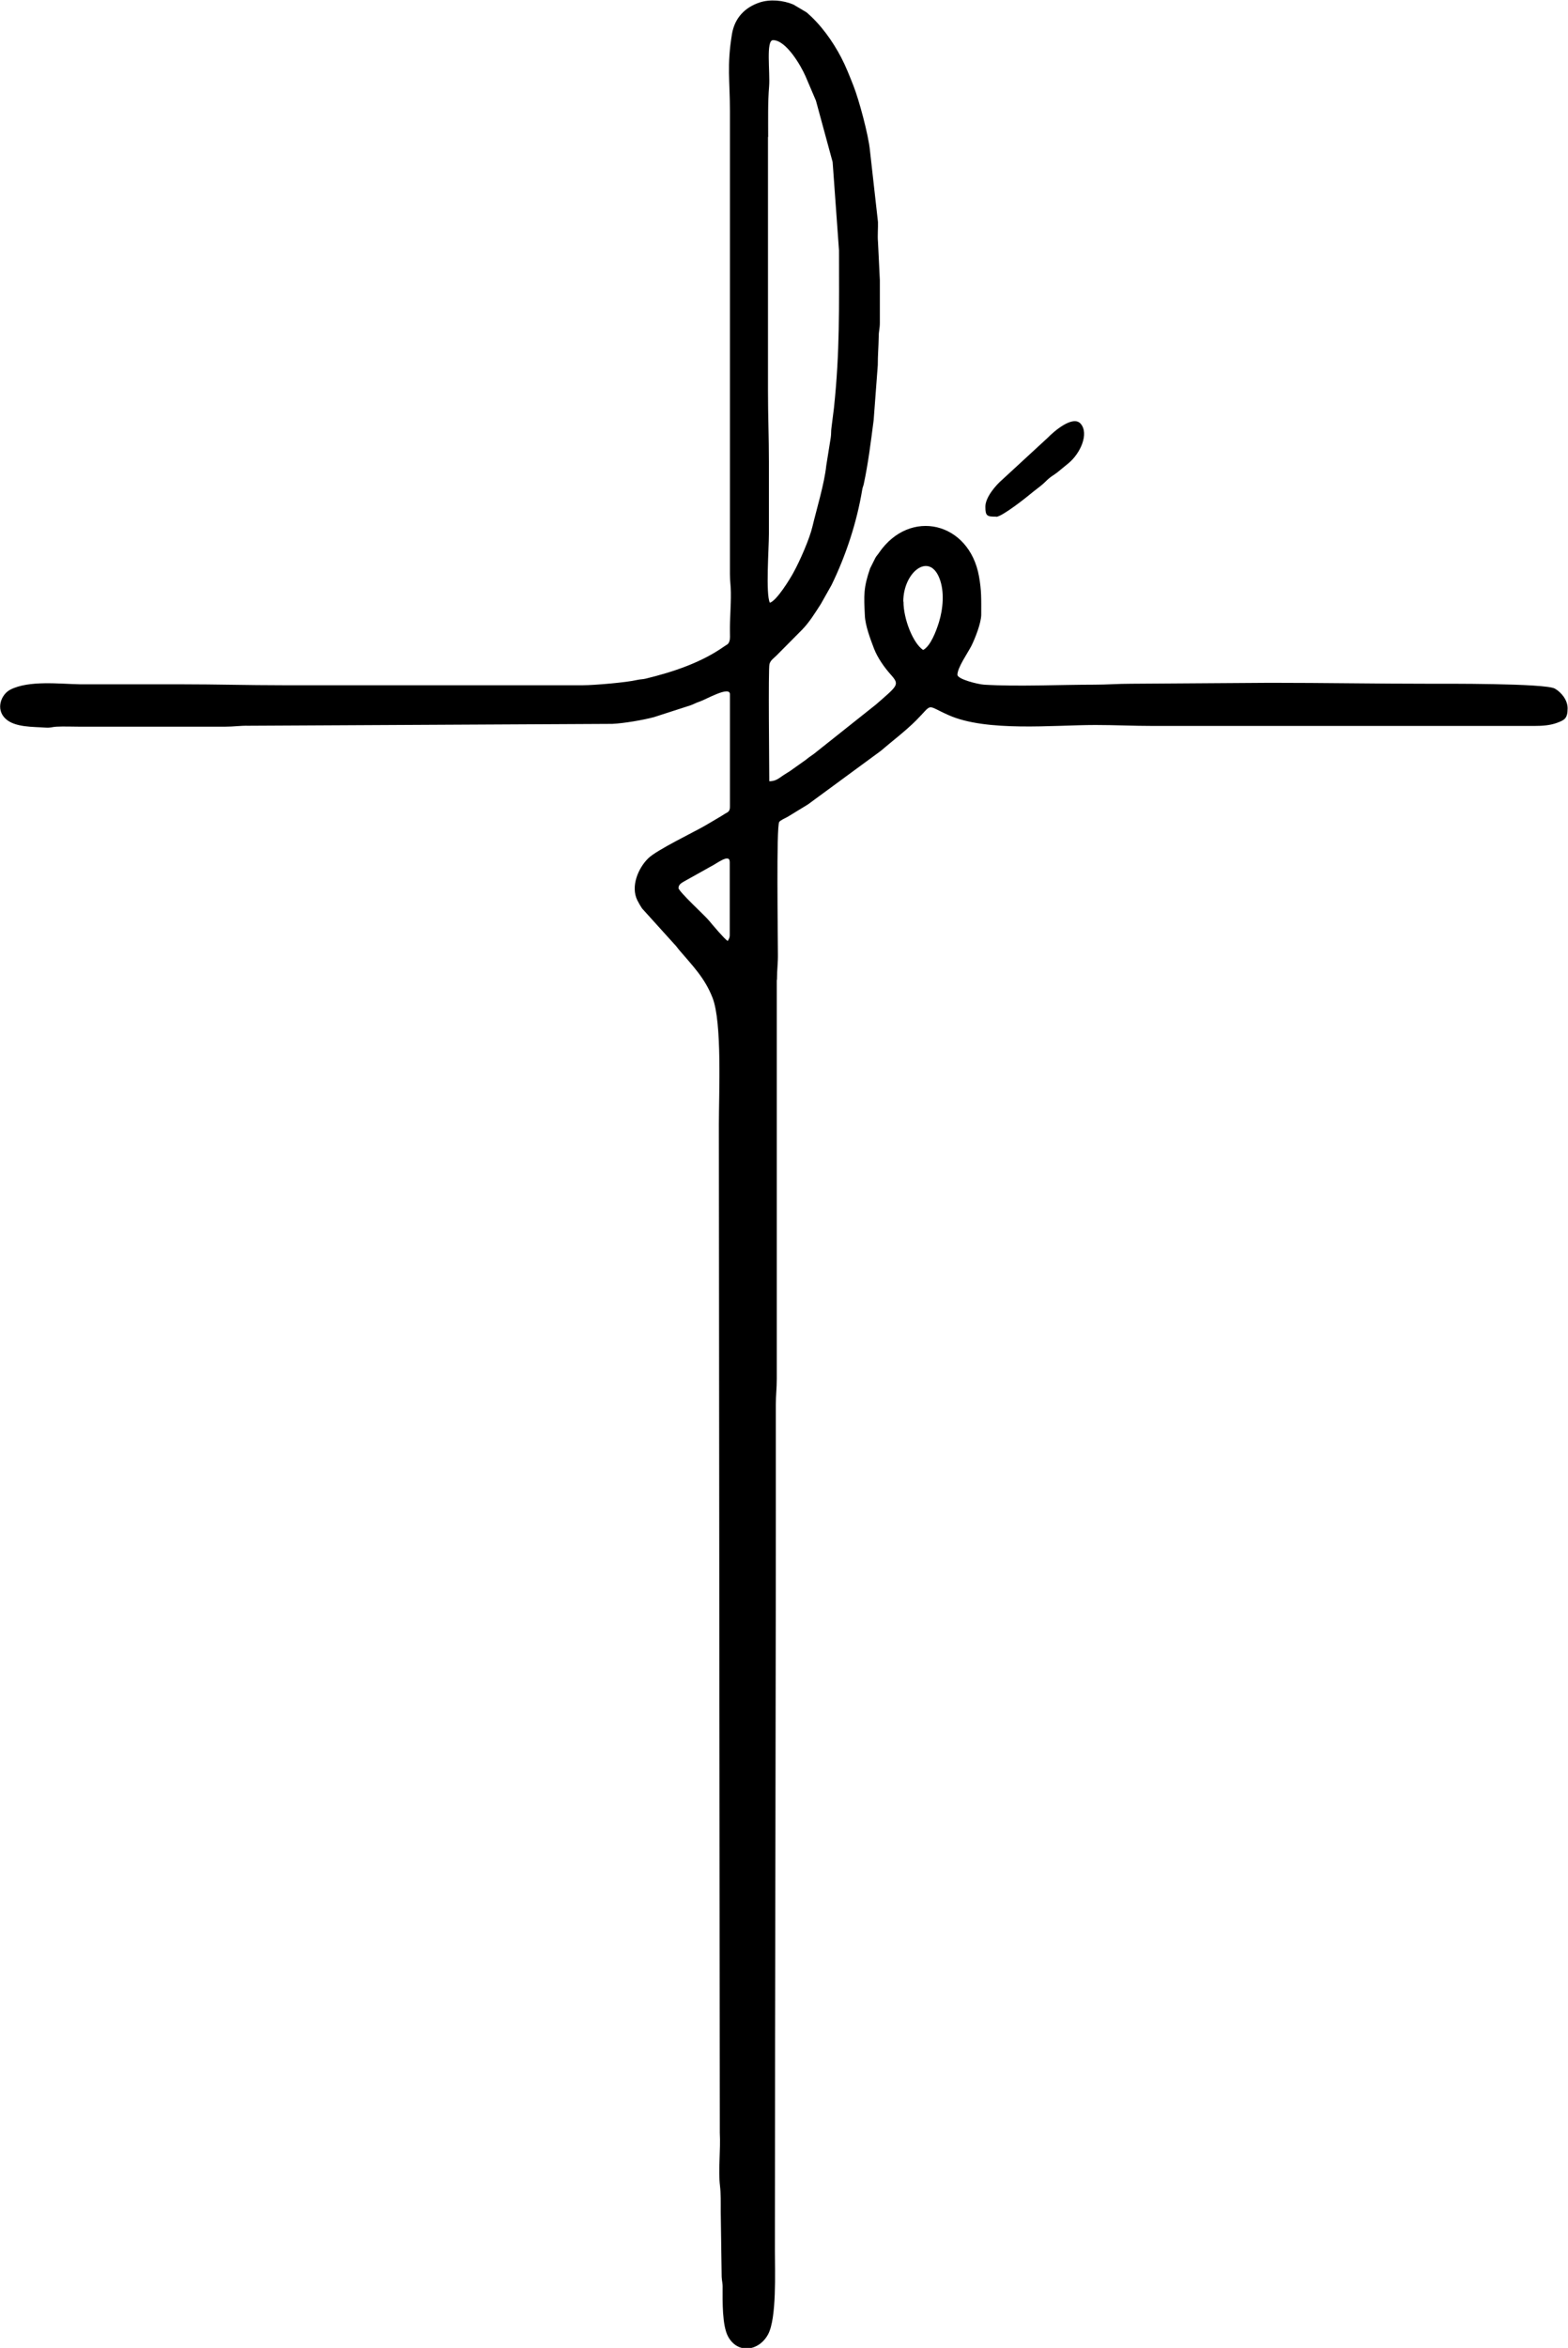 <?xml version="1.0" encoding="UTF-8"?>
<!DOCTYPE svg PUBLIC "-//W3C//DTD SVG 1.1//EN" "http://www.w3.org/Graphics/SVG/1.1/DTD/svg11.dtd">
<!-- Creator: CorelDRAW -->
<svg xmlns="http://www.w3.org/2000/svg" xml:space="preserve" width="19.561mm" height="29.27mm" version="1.1" style="shape-rendering:geometricPrecision; text-rendering:geometricPrecision; image-rendering:optimizeQuality; fill-rule:evenodd; clip-rule:evenodd"
viewBox="0 0 83.67 125.2"
 xmlns:xlink="http://www.w3.org/1999/xlink"
 xmlns:xodm="http://www.corel.com/coreldraw/odm/2003">
 <defs>
  <style type="text/css">
   <![CDATA[
    .fil0 {fill:black}
   ]]>
  </style>
 </defs>
 <g id="Camada_x0020_1">
  <path id="Fé.cdr" class="fil0" d="M36.21 47.34c0,-0.17 0.15,-0.25 0.26,-0.32l1.45 -0.81c0.32,-0.15 1.02,-0.73 1.02,-0.24l0 3.89c0,0.16 -0.05,0.21 -0.11,0.32 -0.2,-0.14 -0.79,-0.84 -0.98,-1.07 -0.2,-0.26 -1.65,-1.57 -1.65,-1.77zm16.94 -19.78c0.32,0 1.64,-1.05 2.01,-1.36 0.21,-0.17 0.42,-0.31 0.61,-0.5 0.32,-0.32 0.42,-0.33 0.65,-0.51l0.61 -0.5c0.62,-0.52 1.09,-1.56 0.64,-2.09 -0.41,-0.48 -1.42,0.39 -1.77,0.75l-2.41 2.22c-0.34,0.29 -0.91,0.94 -0.91,1.45 0,0.51 0.1,0.53 0.58,0.53zm-4.95 4.52c0,-1.57 1.38,-2.66 1.93,-1.24 0.28,0.71 0.19,1.64 -0.03,2.35 -0.14,0.45 -0.44,1.26 -0.84,1.47 -0.54,-0.36 -1.05,-1.65 -1.05,-2.58zm-7.21 -24.78c0,-0.9 -0.02,-1.87 0.05,-2.69 0.06,-0.77 -0.18,-2.47 0.21,-2.47 0.69,0 1.48,1.34 1.74,1.94l0.55 1.29 0.89 3.27 0.34 4.71c0,3.08 0.05,5.38 -0.27,8.41l-0.13 1.03c-0.03,0.19 -0.01,0.35 -0.04,0.54l-0.24 1.5c-0.1,0.97 -0.52,2.33 -0.74,3.26 -0.15,0.64 -0.67,1.83 -1.02,2.46 -0.18,0.33 -0.89,1.49 -1.25,1.59 -0.23,-0.47 -0.05,-2.91 -0.05,-3.68 0,-1.28 0,-2.56 0,-3.84 0,-1.27 -0.05,-2.47 -0.05,-3.79l0 -13.52zm0.47 44.93c-0,-0.53 0.06,-0.89 0.05,-1.37 -0,-0.97 -0.09,-6.78 0.07,-7.03 0.07,-0.1 0.34,-0.21 0.46,-0.28l1.08 -0.66 3.88 -2.85c0.64,-0.55 1.3,-1.04 1.89,-1.63 0.92,-0.92 0.48,-0.83 1.72,-0.28 2.03,0.91 5.61,0.53 7.84,0.53 1.04,0 2.01,0.05 3.1,0.05l20.31 0c0.45,0 0.85,-0.03 1.21,-0.16 0.4,-0.15 0.58,-0.22 0.58,-0.78 0,-0.44 -0.33,-0.85 -0.68,-1.05 -0.5,-0.29 -5.97,-0.26 -6.68,-0.26 -2.87,0 -5.62,-0.05 -8.52,-0.05l-7.42 0.05c-0.72,0 -1.27,0.05 -1.95,0.05 -1.89,-0 -4.09,0.11 -5.89,-0 -0.32,-0.02 -1.42,-0.29 -1.42,-0.53 0,-0.38 0.55,-1.16 0.74,-1.53 0.2,-0.4 0.53,-1.23 0.53,-1.68 0,-0.83 0.02,-1.26 -0.12,-2.04 -0.52,-2.9 -3.68,-3.65 -5.33,-1.26 -0.09,0.14 -0.12,0.14 -0.2,0.28l-0.28 0.56c-0.36,1.04 -0.33,1.44 -0.28,2.51 0.02,0.54 0.3,1.27 0.49,1.77 0.19,0.49 0.55,1 0.89,1.38 0.49,0.55 0.39,0.57 -0.79,1.6l-3.31 2.63c-0.16,0.12 -0.27,0.18 -0.42,0.31l-0.86 0.61c-0.15,0.1 -0.3,0.18 -0.45,0.29 -0.21,0.15 -0.37,0.25 -0.65,0.25 0,-0.71 -0.06,-6.02 0.01,-6.25 0.06,-0.21 0.23,-0.31 0.38,-0.46l1.36 -1.37c0.39,-0.4 0.69,-0.89 1,-1.37l0.57 -1.01c0.77,-1.58 1.35,-3.34 1.64,-5.09 0.01,-0.09 0.06,-0.2 0.08,-0.29 0.24,-1.12 0.38,-2.26 0.53,-3.42l0.22 -2.93c-0,-0.56 0.04,-0.95 0.05,-1.53 0,-0.3 0.06,-0.4 0.06,-0.73l-0 -1.16c0,-0.37 0,-0.74 0,-1.11l-0.1 -2.05c-0.03,-0.33 0.01,-0.72 -0,-1.05l-0.43 -3.83c-0.08,-0.82 -0.58,-2.68 -0.88,-3.44 -0.21,-0.53 -0.4,-1.02 -0.65,-1.5 -0.46,-0.88 -1.09,-1.76 -1.85,-2.41l-0.69 -0.41c-0.55,-0.24 -1.25,-0.3 -1.81,-0.12 -0.78,0.26 -1.33,0.81 -1.48,1.68 -0.28,1.71 -0.11,2.49 -0.11,4.1l0 24.68c-0,0.41 0.05,0.66 0.05,1 0.01,0.76 -0.06,1.41 -0.05,2.11 0,0.16 0.02,0.36 -0.03,0.5 -0.06,0.17 -0.12,0.16 -0.26,0.26 -1.23,0.87 -2.73,1.37 -4.21,1.73 -0.17,0.04 -0.29,0.03 -0.46,0.07 -0.54,0.13 -2.28,0.28 -2.87,0.28 -5.35,0 -10.7,0 -16.05,0 -1.85,0 -3.54,-0.05 -5.37,-0.05 -1.81,0 -3.61,0 -5.42,0 -1.12,-0.02 -2.72,-0.22 -3.72,0.28 -0.51,0.26 -0.8,1.05 -0.27,1.55 0.5,0.48 1.5,0.43 2.15,0.48 0.25,0.02 0.36,-0.04 0.57,-0.05 0.4,-0.02 0.86,0 1.26,0l7.73 0c0.49,0 0.82,-0.06 1.26,-0.05l19.42 -0.1c0.61,-0.03 1.62,-0.2 2.22,-0.36l1.95 -0.63c0.2,-0.07 0.27,-0.13 0.49,-0.2 0.31,-0.1 1.61,-0.86 1.61,-0.39l0 6c0,0.25 -0.1,0.28 -0.26,0.37 -0.12,0.07 -0.21,0.14 -0.36,0.22 -0.26,0.16 -0.46,0.27 -0.73,0.43 -0.49,0.29 -2.57,1.29 -3.01,1.73 -0.53,0.52 -0.95,1.49 -0.58,2.24 0.07,0.14 0.17,0.31 0.25,0.43l1.7 1.88c0.15,0.15 0.18,0.22 0.31,0.37 0.69,0.81 1.34,1.46 1.75,2.51 0.52,1.32 0.34,5.12 0.34,6.76l0.05 53.77c0.05,0.88 -0.09,2 0.01,2.83 0.05,0.42 0.04,0.88 0.04,1.38l0.05 3.47c0.01,0.24 0.06,0.32 0.05,0.63 -0,0.64 -0.03,1.96 0.29,2.55 0.52,0.96 1.66,0.78 2.14,-0.12 0.46,-0.87 0.36,-3.34 0.36,-4.43 0,-15.15 0.06,-29.92 0.05,-45.14 -0,-0.53 0.05,-0.85 0.05,-1.37l0 -21.26z"/>
 </g>
</svg>
